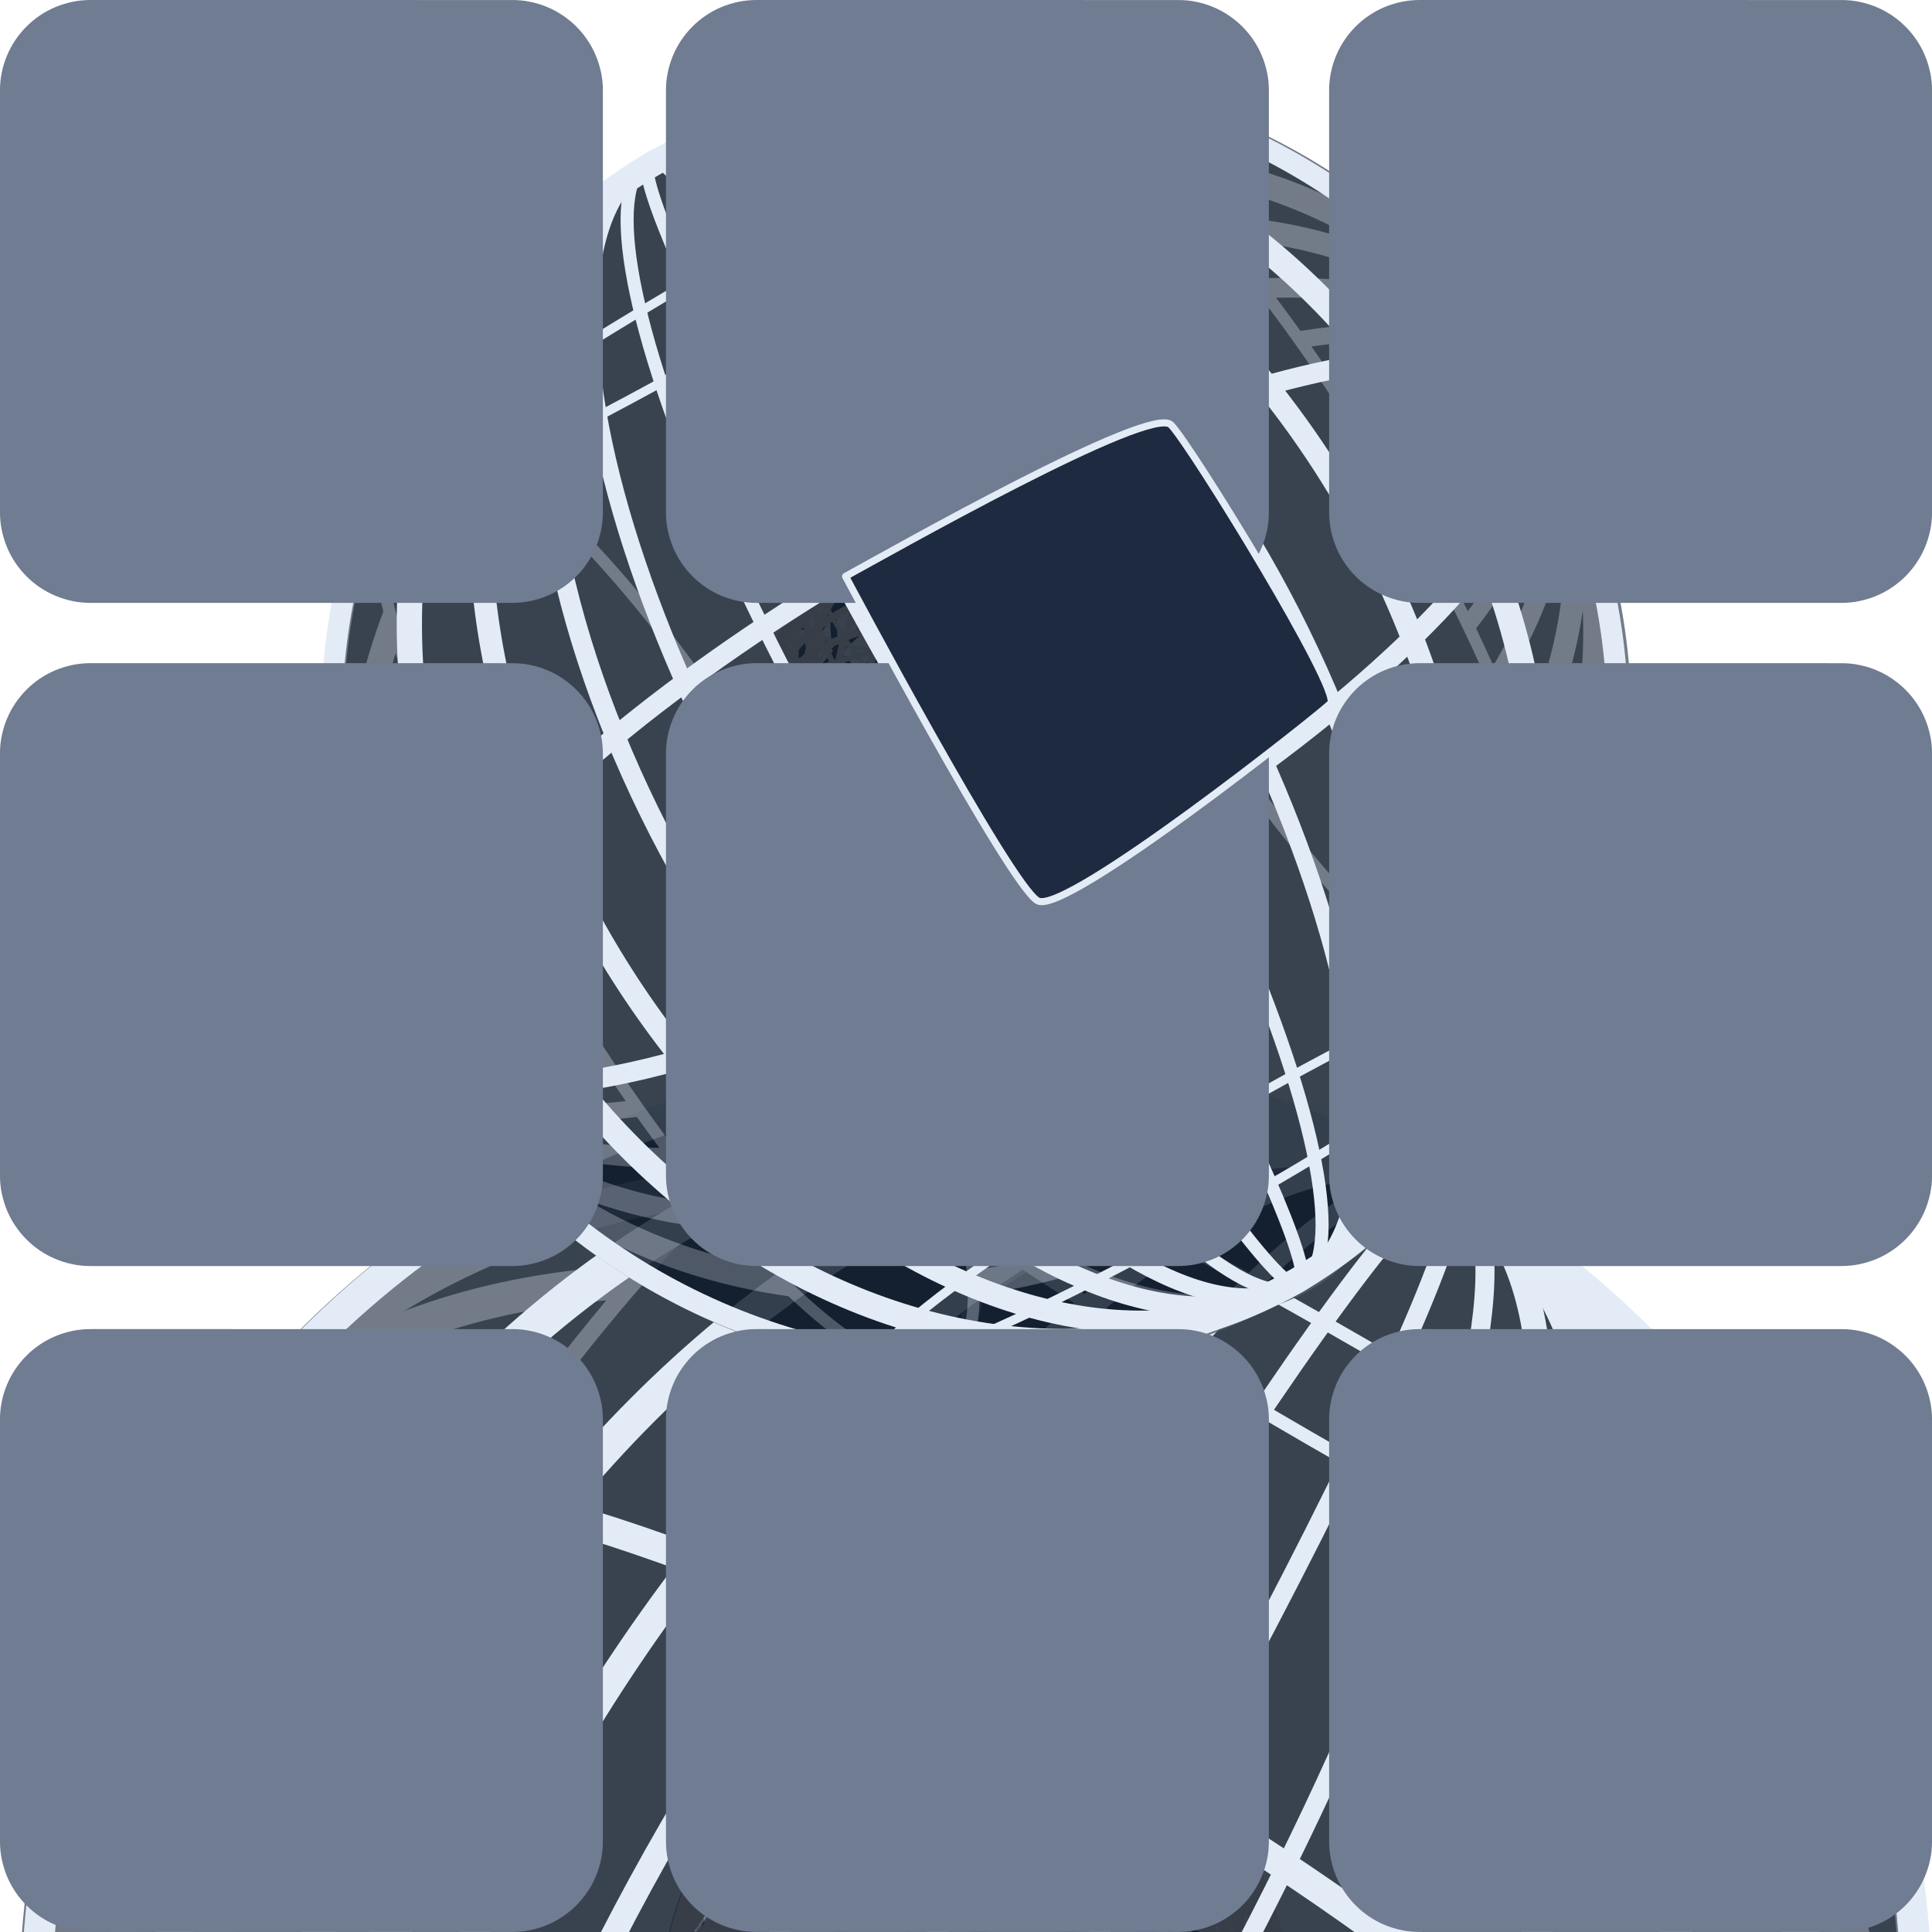 <?xml version="1.0" encoding="UTF-8" standalone="no"?>
<!-- Created with Inkscape (http://www.inkscape.org/) -->

<svg
   width="180"
   height="180"
   viewBox="0 0 60 60"
   version="1.1"
   id="svg1"
   inkscape:version="1.3.2 (091e20ef0f, 2023-11-25)"
   sodipodi:docname="tendencia-global.svg"
   xml:space="preserve"
   inkscape:export-filename="contribuidos/contribuido-07.png"
   inkscape:export-xdpi="96"
   inkscape:export-ydpi="96"
   xmlns:inkscape="http://www.inkscape.org/namespaces/inkscape"
   xmlns:sodipodi="http://sodipodi.sourceforge.net/DTD/sodipodi-0.dtd"
   xmlns="http://www.w3.org/2000/svg"
   xmlns:svg="http://www.w3.org/2000/svg"><sodipodi:namedview
     id="namedview1"
     pagecolor="#ffffff"
     bordercolor="#000000"
     borderopacity="0.25"
     inkscape:showpageshadow="2"
     inkscape:pageopacity="0.0"
     inkscape:pagecheckerboard="0"
     inkscape:deskcolor="#d1d1d1"
     inkscape:document-units="px"
     inkscape:zoom="1.1186255"
     inkscape:cx="75.539136"
     inkscape:cy="117.55499"
     inkscape:window-width="1920"
     inkscape:window-height="1016"
     inkscape:window-x="0"
     inkscape:window-y="28"
     inkscape:window-maximized="1"
     inkscape:current-layer="g2241"
     showguides="true"><sodipodi:guide
       position="63.333,87.835"
       orientation="1,0"
       id="guide9"
       inkscape:locked="false" /></sodipodi:namedview><defs
     id="defs1"><pattern
       patternUnits="userSpaceOnUse"
       width="12.374"
       height="10.289"
       patternTransform="translate(-1058.425,-2539.606)"
       id="pattern29873"><ellipse
         style="opacity:1;fill:#000000;fill-opacity:1;fill-rule:nonzero;stroke:none;stroke-width:2.805;stroke-linecap:round;stroke-linejoin:round;stroke-dasharray:none;stroke-dashoffset:0"
         id="ellipse29859"
         cx="1.167"
         cy="1.062"
         rx="1.167"
         ry="1.062" /><ellipse
         style="opacity:1;fill:#000000;fill-opacity:1;fill-rule:nonzero;stroke:none;stroke-width:2.805;stroke-linecap:round;stroke-linejoin:round;stroke-dasharray:none;stroke-dashoffset:0"
         id="ellipse29861"
         cx="7.905"
         cy="3.357"
         rx="1.167"
         ry="1.062" /><ellipse
         style="opacity:1;fill:#000000;fill-opacity:1;fill-rule:nonzero;stroke:none;stroke-width:2.805;stroke-linecap:round;stroke-linejoin:round;stroke-dasharray:none;stroke-dashoffset:0"
         id="ellipse29863"
         cx="2.986"
         cy="6.794"
         rx="1.167"
         ry="1.062" /><ellipse
         style="opacity:1;fill:#000000;fill-opacity:1;fill-rule:nonzero;stroke:none;stroke-width:2.805;stroke-linecap:round;stroke-linejoin:round;stroke-dasharray:none;stroke-dashoffset:0"
         id="ellipse29865"
         cx="11.207"
         cy="9.227"
         rx="1.167"
         ry="1.062" /></pattern><clipPath
       clipPathUnits="userSpaceOnUse"
       id="clipPath16331"><path
         id="path16333"
         style="display:inline;fill:#b3b3b3;stroke:none;stroke-width:0.245;stroke-linecap:round;stroke-dasharray:0.024, 0.49;stroke-dashoffset:0"
         d="m -315.8,-763.892 c -0.469,0.507 -0.152,1.165 -0.53,1.934 -0.481,0.91 0.232,2.018 -0.038,3.016 -0.19,1.524 0.418,3.01 0.47,4.53 0.776,0.708 0.439,2.487 0.885,3.239 0.607,0.24 0.904,7.641 1.197,7.303 0.194,-0.224 0.329,2.753 0.718,2.144 0.959,-1.502 1.459,1.569 0.3,-1.485 -1.096,-2.887 -1.831,-14.148 -2.411,-14.581 0.355,-0.622 0.125,-3.764 0.511,-4.533 0.446,-1.312 0.128,-2.401 1.217,-3.27 1.165,-0.591 1.429,-0.876 2.236,-0.985 1.327,-0.179 3.061,0.54 3.976,0.586 l 0.166,-0.005 h 0.125 c 0.819,0.614 2.209,0.675 2.601,1.695 0.582,0.713 1.759,-0.48 2.304,0.276 0.657,0.576 1.401,0.218 2.054,0.842 0.671,-0.053 1.358,-0.675 1.939,-0.65 0.636,-0.167 1.184,0.126 1.766,-0.169 0.137,-0.491 0.989,-0.335 0.976,-0.961 0.819,0.334 1.354,0.377 2.041,0.777 1.113,0.184 0.879,-0.943 1.468,-0.364 0.508,-0.161 1.453,-0.347 1.643,-0.658 0.855,0.081 1.463,-0.699 2.406,-0.918 0.969,-0.265 2.432,-0.372 3.527,0.056 1.362,0.532 2.75,2.579 3.27,2.923 0.703,0.527 0.122,1.722 0.735,2.165 0.683,0.435 -0.007,1.953 0.392,2.647 0.096,0.782 0.154,1.642 0.21,2.386 0.154,3.217 0.377,6.892 -0.211,9.723 -0.204,0.877 -0.951,3.045 -1.26,4.922 0.471,-0.205 1.599,-2.412 1.565,-3.109 0.571,-2.332 0.683,-3.892 0.649,-6.304 0.313,-1.168 0.088,-1.623 -0.029,-2.29 -0.074,-0.973 -0.086,-1.746 -0.103,-2.666 -0.17,-1.471 0.175,-3.062 -0.518,-4.45 0.37,-0.622 -0.376,-2.44 -0.346,-3.293 -3.89,-14.098 -28.414,-16.85 -35.902,-0.472 z"
         sodipodi:nodetypes="cccccssscccacccccccccccccacccccccccccccc" /></clipPath><mask
       maskUnits="userSpaceOnUse"
       id="mask5"><rect
         style="display:inline;fill:#ffffff;fill-rule:evenodd;stroke:none;stroke-width:2.529;stroke-linecap:round;stroke-linejoin:round;stroke-dasharray:none"
         id="rect5"
         width="94.831"
         height="94.831"
         x="-127.258"
         y="-33.711"
         inkscape:export-filename="subir/270423/albertoapedra-retrato-color.png"
         inkscape:export-xdpi="96"
         inkscape:export-ydpi="96" /></mask><clipPath
       clipPathUnits="userSpaceOnUse"
       id="clipPath791"><rect
         style="opacity:0.45;fill:#373e48;fill-opacity:1;stroke:none;stroke-width:0.876;stroke-linecap:round;stroke-dasharray:none;stroke-opacity:1;paint-order:normal"
         id="rect791"
         width="63.333"
         height="63.333"
         x="44.667"
         y="12" /></clipPath><clipPath
       clipPathUnits="userSpaceOnUse"
       id="clipPath4"><g
         id="g5"
         transform="matrix(4.8,0,0,4.8,24215.342,-17304.689)"><path
           id="path4"
           style="display:inline;fill:#535d6c;stroke-width:3.41;stroke-linejoin:bevel;paint-order:stroke fill markers"
           d="m 47.489,12 c -0.196,0 -0.386,0.019 -0.571,0.057 -0.184,0.04 -0.362,0.093 -0.53,0.165 -0.169,0.071 -0.329,0.159 -0.48,0.26 -0.15,0.101 -0.289,0.217 -0.417,0.344 -0.128,0.128 -0.243,0.267 -0.344,0.417 -0.101,0.15 -0.189,0.311 -0.26,0.48 -0.071,0.169 -0.126,0.345 -0.164,0.53 -0.04,0.184 -0.057,0.374 -0.057,0.571 v 11.151 1.953 30.099 11.151 c 0,0.195 0.019,0.387 0.057,0.571 0.04,0.184 0.093,0.361 0.164,0.53 0.071,0.168 0.159,0.329 0.26,0.479 0.101,0.151 0.216,0.291 0.344,0.418 0.127,0.128 0.267,0.243 0.417,0.344 0.15,0.101 0.311,0.189 0.48,0.259 0.169,0.071 0.346,0.127 0.53,0.165 0.184,0.04 0.374,0.057 0.571,0.057 h 42.157 12.197 c 0.195,0 0.386,-0.019 0.57,-0.057 0.184,-0.04 0.362,-0.093 0.53,-0.165 0.169,-0.07 0.33,-0.158 0.479,-0.259 0.15,-0.101 0.291,-0.216 0.418,-0.344 0.128,-0.127 0.243,-0.268 0.344,-0.418 0.101,-0.149 0.189,-0.31 0.259,-0.479 0.071,-0.169 0.127,-0.347 0.165,-0.53 0.04,-0.184 0.057,-0.375 0.057,-0.571 V 56.073 48.552 35.448 14.823 c 0,-0.197 -0.017,-0.387 -0.057,-0.571 -0.04,-0.184 -0.093,-0.361 -0.165,-0.53 -0.07,-0.169 -0.158,-0.33 -0.259,-0.48 -0.101,-0.15 -0.216,-0.289 -0.344,-0.417 -0.127,-0.128 -0.268,-0.243 -0.418,-0.344 -0.149,-0.101 -0.31,-0.189 -0.479,-0.26 -0.169,-0.071 -0.347,-0.127 -0.53,-0.165 -0.184,-0.04 -0.375,-0.057 -0.57,-0.057 H 99.12 88.739 81.219 68.114 Z" /></g></clipPath><clipPath
       clipPathUnits="userSpaceOnUse"
       id="clipPath5"><g
         id="g6"><path
           id="path5"
           style="display:inline;fill:#535d6c;stroke-width:3.41;stroke-linejoin:bevel;paint-order:stroke fill markers"
           d="m 47.489,12 c -0.196,0 -0.386,0.019 -0.571,0.057 -0.184,0.04 -0.362,0.093 -0.53,0.165 -0.169,0.071 -0.329,0.159 -0.48,0.26 -0.15,0.101 -0.289,0.217 -0.417,0.344 -0.128,0.128 -0.243,0.267 -0.344,0.417 -0.101,0.15 -0.189,0.311 -0.26,0.48 -0.071,0.169 -0.126,0.345 -0.164,0.53 -0.04,0.184 -0.057,0.374 -0.057,0.571 v 11.151 1.953 30.099 11.151 c 0,0.195 0.019,0.387 0.057,0.571 0.04,0.184 0.093,0.361 0.164,0.53 0.071,0.168 0.159,0.329 0.26,0.479 0.101,0.151 0.216,0.291 0.344,0.418 0.127,0.128 0.267,0.243 0.417,0.344 0.15,0.101 0.311,0.189 0.48,0.259 0.169,0.071 0.346,0.127 0.53,0.165 0.184,0.04 0.374,0.057 0.571,0.057 h 42.157 12.197 c 0.195,0 0.386,-0.019 0.57,-0.057 0.184,-0.04 0.362,-0.093 0.53,-0.165 0.169,-0.07 0.33,-0.158 0.479,-0.259 0.15,-0.101 0.291,-0.216 0.418,-0.344 0.128,-0.127 0.243,-0.268 0.344,-0.418 0.101,-0.149 0.189,-0.31 0.259,-0.479 0.071,-0.169 0.127,-0.347 0.165,-0.53 0.04,-0.184 0.057,-0.375 0.057,-0.571 V 56.073 48.552 35.448 14.823 c 0,-0.197 -0.017,-0.387 -0.057,-0.571 -0.04,-0.184 -0.093,-0.361 -0.165,-0.53 -0.07,-0.169 -0.158,-0.33 -0.259,-0.48 -0.101,-0.15 -0.216,-0.289 -0.344,-0.417 -0.127,-0.128 -0.268,-0.243 -0.418,-0.344 -0.149,-0.101 -0.31,-0.189 -0.479,-0.26 -0.169,-0.071 -0.347,-0.127 -0.53,-0.165 -0.184,-0.04 -0.375,-0.057 -0.57,-0.057 H 99.12 88.739 81.219 68.114 Z" /></g></clipPath><filter
       inkscape:label="Blend Opposites"
       inkscape:menu="Color"
       inkscape:menu-tooltip="Blend an image with its hue opposite"
       style="color-interpolation-filters:sRGB;"
       id="filter11"
       x="0"
       y="0"
       width="1"
       height="1"><feColorMatrix
         type="hueRotate"
         values="180"
         result="fbSourceGraphic"
         in="SourceGraphic"
         id="feColorMatrix5" /><feColorMatrix
         values="1 0 0 0 0 0 1 0 0 0 0 0 1 0 0 -0.212 -0.715 -0.072 1 0 "
         in="SourceGraphic"
         result="result1"
         id="feColorMatrix6" /><feColorMatrix
         type="hueRotate"
         values="0"
         id="feColorMatrix7" /><feColorMatrix
         values="1 0 0 0 0 0 1 0 0 0 0 0 1 0 0 0 0 0 1 0 "
         result="result3"
         id="feColorMatrix8" /><feComposite
         in2="result3"
         result="result6"
         operator="atop"
         id="feComposite8" /><feComposite
         in2="result6"
         operator="arithmetic"
         k2="0.5"
         k1="0.5"
         k3="0.5"
         in="result6"
         result="result4"
         id="feComposite9" /><feBlend
         in2="fbSourceGraphic"
         mode="normal"
         result="result2"
         in="result4"
         id="feBlend9" /><feComposite
         in2="result2"
         operator="arithmetic"
         k2="1"
         result="result5"
         id="feComposite10" /><feComposite
         in2="SourceGraphic"
         operator="in"
         result="result5"
         id="feComposite11" /></filter><filter
       style="color-interpolation-filters:sRGB;"
       inkscape:label="Brilliance"
       id="filter12"
       x="0"
       y="0"
       width="1"
       height="1"><feColorMatrix
         values="4.655 -0.813 -0.813 0 -1.507 -0.813 4.655 -0.813 0 -1.507 -0.813 -0.813 4.655 0 -1.507 0 0 0 1 0 "
         id="feColorMatrix12" /></filter><filter
       style="color-interpolation-filters:sRGB;"
       inkscape:label="Channel Painting"
       id="filter55"
       x="0"
       y="0"
       width="1"
       height="1"><feColorMatrix
         values="0.607"
         type="saturate"
         result="colormatrix1"
         id="feColorMatrix53" /><feColorMatrix
         values="1 0 0 0 0 0 1 0 0 0 0 0 1 0 0 3.213 2.61 -1.017 -0.447 0 "
         in="SourceGraphic"
         result="colormatrix2"
         id="feColorMatrix54" /><feFlood
         flood-color="rgb(133,169,255)"
         flood-opacity="0.514"
         result="flood"
         id="feFlood54" /><feComposite
         in2="colormatrix2"
         operator="in"
         result="composite1"
         id="feComposite54" /><feMerge
         result="merge"
         id="feMerge55"><feMergeNode
           in="colormatrix1"
           id="feMergeNode54" /><feMergeNode
           in="composite1"
           id="feMergeNode55" /></feMerge><feComposite
         in="merge"
         in2="SourceGraphic"
         operator="in"
         result="composite2"
         id="feComposite55" /></filter><filter
       style="color-interpolation-filters:sRGB;"
       inkscape:label="Colorize"
       id="filter73"
       x="0"
       y="0"
       width="1"
       height="1"><feComposite
         in2="SourceGraphic"
         operator="arithmetic"
         k1="0.257"
         k2="0.749"
         result="composite1"
         id="feComposite72" /><feColorMatrix
         in="composite1"
         values="0"
         type="saturate"
         result="colormatrix1"
         id="feColorMatrix72" /><feFlood
         flood-opacity="1"
         flood-color="rgb(237,126,82)"
         result="flood1"
         id="feFlood72" /><feBlend
         in="flood1"
         in2="colormatrix1"
         mode="multiply"
         result="blend1"
         id="feBlend72" /><feBlend
         in2="blend1"
         mode="normal"
         result="blend2"
         id="feBlend73" /><feColorMatrix
         in="blend2"
         values="1"
         type="saturate"
         result="colormatrix2"
         id="feColorMatrix73" /><feComposite
         in="colormatrix2"
         in2="SourceGraphic"
         operator="in"
         k2="1"
         result="composite2"
         id="feComposite73" /></filter><filter
       style="color-interpolation-filters:sRGB;"
       inkscape:label="Component Transfer"
       id="filter74"
       x="0"
       y="0"
       width="1"
       height="1"><feComponentTransfer
         id="feComponentTransfer74"><feFuncR
           type="gamma"
           amplitude="3"
           exponent="3"
           offset="0.1"
           id="feFuncR74" /><feFuncG
           type="gamma"
           amplitude="3"
           exponent="3"
           offset="0.1"
           id="feFuncG74" /><feFuncB
           type="gamma"
           amplitude="3"
           exponent="3"
           offset="0.1"
           id="feFuncB74" /></feComponentTransfer></filter><filter
       style="color-interpolation-filters:sRGB;"
       inkscape:label="Duochrome"
       id="filter144"
       x="0"
       y="0"
       width="1"
       height="1"><feColorMatrix
         type="luminanceToAlpha"
         result="colormatrix1"
         id="feColorMatrix140" /><feFlood
         flood-opacity="1"
         flood-color="rgb(15,62,72)"
         result="flood1"
         id="feFlood140" /><feComposite
         in2="colormatrix1"
         operator="out"
         result="composite1"
         id="feComposite140" /><feFlood
         flood-opacity="0.91"
         flood-color="rgb(227,48,194)"
         result="flood2"
         id="feFlood141" /><feComposite
         in2="colormatrix1"
         result="composite2"
         operator="in"
         id="feComposite141" /><feComposite
         in="composite2"
         in2="composite1"
         k2="1"
         k3="1"
         operator="arithmetic"
         result="composite3"
         id="feComposite142" /><feColorMatrix
         in="composite3"
         type="matrix"
         values="2 -1 0 0 0 0 2 -1 0 0 -1 0 2 0 0 0 0 0 1 0 "
         result="colormatrix2"
         id="feColorMatrix142" /><feComposite
         in="colormatrix2"
         in2="composite3"
         operator="arithmetic"
         k2="0.713"
         result="composite4"
         id="feComposite143" /><feBlend
         in="composite4"
         in2="composite3"
         mode="normal"
         result="blend"
         id="feBlend143" /><feComposite
         in2="SourceGraphic"
         operator="in"
         id="feComposite144" /></filter><filter
       style="color-interpolation-filters:sRGB;"
       inkscape:label="Lightness-Contrast"
       id="filter151"
       x="0"
       y="0"
       width="1"
       height="1"><feColorMatrix
         values="6.316 0 0 0.039 -2.658 0 6.316 0 0.039 -2.658 0 0 6.316 0.039 -2.658 0 0 0 1 0"
         id="feColorMatrix151" /></filter><filter
       style="color-interpolation-filters:sRGB;"
       inkscape:label="Invert"
       id="filter153"
       x="0"
       y="0"
       width="1"
       height="1"><feColorMatrix
         values="-1 0 0 0 1 0 -1 0 0 1 0 0 -1 0 1 0.21 0.72 0.07 0.205 0 "
         result="color2"
         id="feColorMatrix153" /></filter><filter
       inkscape:label="Black Light"
       inkscape:menu="Color"
       inkscape:menu-tooltip="Light areas turn to black"
       style="color-interpolation-filters:sRGB;"
       id="filter205"
       x="0"
       y="0"
       width="1"
       height="1"><feColorMatrix
         type="luminanceToAlpha"
         result="result2"
         id="feColorMatrix204" /><feComposite
         in2="SourceGraphic"
         operator="arithmetic"
         in="result2"
         k3="2"
         result="result4"
         id="feComposite204" /><feBlend
         in="result4"
         mode="multiply"
         result="result3"
         in2="result2"
         id="feBlend204" /><feComposite
         in2="SourceGraphic"
         operator="in"
         in="result3"
         id="feComposite205" /></filter><filter
       style="color-interpolation-filters:sRGB;"
       inkscape:label="Solarize"
       id="filter235"
       x="0"
       y="0"
       width="1"
       height="1"><feColorMatrix
         values="1 0 0 0 0 0 1 0 0 0 0 0 1 0 0 0 0 0 1 1 "
         id="feColorMatrix232" /><feColorMatrix
         type="hueRotate"
         values="266"
         result="colormatrix2"
         id="feColorMatrix233" /><feColorMatrix
         in="colormatrix2"
         values="-1 0 0 0 1 0 -1 0 0 1 0 0 -1 0 1 0 0 0 1 0 "
         result="colormatrix3"
         id="feColorMatrix234" /><feBlend
         in="colormatrix3"
         in2="colormatrix2"
         mode="lighten"
         result="blend1"
         id="feBlend234" /><feBlend
         in2="blend1"
         mode="multiply"
         result="blend2"
         id="feBlend235" /><feComposite
         in2="SourceGraphic"
         operator="in"
         id="feComposite235" /></filter><filter
       style="color-interpolation-filters:sRGB;"
       inkscape:label="Edge Detect"
       id="filter241"
       x="0"
       y="0"
       width="1"
       height="1"><feConvolveMatrix
         in="SourceGraphic"
         kernelMatrix="0 1 0 1 -4 1 0 1 0"
         order="3 3"
         bias="1"
         divisor="0.01"
         targetX="1"
         targetY="1"
         preserveAlpha="true"
         result="convolve"
         id="feConvolveMatrix241" /></filter><filter
       inkscape:label="Jam Spread"
       inkscape:menu="Textures"
       inkscape:menu-tooltip="Glossy clumpy jam spread"
       style="color-interpolation-filters:sRGB;"
       id="filter501"
       x="-0.06"
       y="-0.06"
       width="1.12"
       height="1.12"><feGaussianBlur
         stdDeviation="1"
         in="SourceGraphic"
         result="result0"
         id="feGaussianBlur500" /><feTurbulence
         result="result1"
         numOctaves="7"
         seed="488"
         baseFrequency="0.017"
         type="turbulence"
         id="feTurbulence500" /><feComposite
         in="result0"
         in2="result1"
         operator="out"
         result="result2"
         id="feComposite500" /><feGaussianBlur
         stdDeviation="0.5"
         result="result5"
         id="feGaussianBlur501" /><feSpecularLighting
         in="result5"
         specularExponent="100"
         specularConstant="4"
         result="result4"
         surfaceScale="1.5"
         id="feSpecularLighting501"><feDistantLight
           azimuth="225"
           elevation="62"
           id="feDistantLight501" /></feSpecularLighting><feComposite
         operator="atop"
         in="result4"
         in2="result2"
         result="result91"
         id="feComposite501" /><feBlend
         mode="multiply"
         in2="result91"
         id="feBlend501" /></filter></defs><g
     inkscape:label="HOME-01"
     inkscape:groupmode="layer"
     id="g2241"
     style="display:inline"
     transform="translate(-44.667,-12)"><g
       id="g56"
       transform="matrix(-0.179,0.302,0.302,0.179,75.659,44.152)"
       style="display:inline;stroke:#373e48"><circle
         style="fill:none;stroke:#373e48;stroke-width:1.169;stroke-linejoin:bevel;stroke-opacity:1;paint-order:fill markers stroke"
         id="circle3"
         cx="74.981"
         cy="42.016"
         r="27.207" /><ellipse
         style="fill:none;stroke:#373e48;stroke-width:1.068;stroke-linejoin:bevel;stroke-opacity:1;paint-order:fill markers stroke"
         id="ellipse49"
         cx="74.981"
         cy="42.016"
         rx="22.681"
         ry="27.257" /><ellipse
         style="fill:none;stroke:#373e48;stroke-width:0.96;stroke-linejoin:bevel;stroke-opacity:1;paint-order:fill markers stroke"
         id="ellipse50"
         cx="74.981"
         cy="42.016"
         rx="18.29"
         ry="27.311" /><ellipse
         style="fill:none;stroke:#373e48;stroke-width:0.839;stroke-linejoin:bevel;stroke-opacity:1;paint-order:fill markers stroke"
         id="ellipse51"
         cx="74.981"
         cy="42.016"
         rx="13.927"
         ry="27.372" /><ellipse
         style="fill:none;stroke:#373e48;stroke-width:0.719;stroke-linejoin:bevel;stroke-opacity:1;paint-order:fill markers stroke"
         id="ellipse52"
         cx="74.981"
         cy="42.016"
         rx="10.204"
         ry="27.432" /><ellipse
         style="fill:none;stroke:#373e48;stroke-width:0.551;stroke-linejoin:bevel;stroke-opacity:1;paint-order:fill markers stroke"
         id="ellipse53"
         cx="74.981"
         cy="42.016"
         rx="5.984"
         ry="27.515" /><ellipse
         style="fill:none;stroke:#373e48;stroke-width:0.839;stroke-linejoin:bevel;stroke-opacity:1;paint-order:fill markers stroke"
         id="ellipse54"
         cx="42.016"
         cy="-74.981"
         rx="13.927"
         ry="27.372"
         transform="rotate(90)" /><ellipse
         style="fill:none;stroke:#373e48;stroke-width:0.502;stroke-linejoin:bevel;stroke-opacity:1;paint-order:fill markers stroke"
         id="ellipse55"
         cx="56.884"
         cy="-74.959"
         rx="6.009"
         ry="22.757"
         transform="rotate(90)" /><ellipse
         style="fill:none;stroke:#373e48;stroke-width:0.502;stroke-linejoin:bevel;stroke-opacity:1;paint-order:fill markers stroke"
         id="ellipse56"
         cx="27.774"
         cy="-74.959"
         rx="6.009"
         ry="22.757"
         transform="rotate(90)" /></g><g
       id="g64"
       transform="matrix(-0.546,0.924,0.924,0.546,77.059,-17.907)"
       style="display:inline;opacity:0.81;fill:#0b1728"><circle
         style="fill:#0b1728;stroke:#525d6c;stroke-width:0.9;stroke-linejoin:bevel;stroke-dasharray:none;stroke-opacity:1;paint-order:fill markers stroke"
         id="circle56"
         cx="74.981"
         cy="42.016"
         r="27.207" /><ellipse
         style="fill:#0b1728;stroke:#525d6c;stroke-width:1.068;stroke-linejoin:bevel;stroke-opacity:1;paint-order:fill markers stroke"
         id="ellipse57"
         cx="74.981"
         cy="42.016"
         rx="22.681"
         ry="27.257" /><ellipse
         style="fill:#0b1728;stroke:#525d6c;stroke-width:0.96;stroke-linejoin:bevel;stroke-opacity:1;paint-order:fill markers stroke"
         id="ellipse58"
         cx="74.981"
         cy="42.016"
         rx="18.29"
         ry="27.311" /><ellipse
         style="fill:#0b1728;stroke:#525d6c;stroke-width:0.839;stroke-linejoin:bevel;stroke-opacity:1;paint-order:fill markers stroke"
         id="ellipse59"
         cx="74.981"
         cy="42.016"
         rx="13.927"
         ry="27.372" /><ellipse
         style="fill:#0b1728;stroke:#525d6c;stroke-width:0.719;stroke-linejoin:bevel;stroke-opacity:1;paint-order:fill markers stroke"
         id="ellipse60"
         cx="74.981"
         cy="42.016"
         rx="10.204"
         ry="27.432" /><ellipse
         style="fill:#0b1728;stroke:#525d6c;stroke-width:0.551;stroke-linejoin:bevel;stroke-opacity:1;paint-order:fill markers stroke"
         id="ellipse61"
         cx="74.981"
         cy="42.016"
         rx="5.984"
         ry="27.515" /><ellipse
         style="fill:#0b1728;stroke:#525d6c;stroke-width:0.839;stroke-linejoin:bevel;stroke-opacity:1;paint-order:fill markers stroke"
         id="ellipse62"
         cx="42.016"
         cy="-74.981"
         rx="13.927"
         ry="27.372"
         transform="rotate(90)" /><ellipse
         style="fill:#0b1728;stroke:#525d6c;stroke-width:0.502;stroke-linejoin:bevel;stroke-opacity:1;paint-order:fill markers stroke"
         id="ellipse63"
         cx="56.884"
         cy="-74.959"
         rx="6.009"
         ry="22.757"
         transform="rotate(90)" /><ellipse
         style="fill:#0b1728;stroke:#525d6c;stroke-width:0.502;stroke-linejoin:bevel;stroke-opacity:1;paint-order:fill markers stroke"
         id="ellipse64"
         cx="27.774"
         cy="-74.959"
         rx="6.009"
         ry="22.757"
         transform="rotate(90)" /></g><g
       id="g72"
       transform="matrix(-0.003,0.351,0.351,0.003,60.482,47.854)"
       style="display:inline;stroke:#373e48"><circle
         style="fill:none;stroke:#373e48;stroke-width:1.169;stroke-linejoin:bevel;stroke-opacity:1;paint-order:fill markers stroke"
         id="circle64"
         cx="74.981"
         cy="42.016"
         r="27.207" /><ellipse
         style="fill:none;stroke:#373e48;stroke-width:1.068;stroke-linejoin:bevel;stroke-opacity:1;paint-order:fill markers stroke"
         id="ellipse65"
         cx="74.981"
         cy="42.016"
         rx="22.681"
         ry="27.257" /><ellipse
         style="fill:none;stroke:#373e48;stroke-width:0.96;stroke-linejoin:bevel;stroke-opacity:1;paint-order:fill markers stroke"
         id="ellipse66"
         cx="74.981"
         cy="42.016"
         rx="18.29"
         ry="27.311" /><ellipse
         style="fill:none;stroke:#373e48;stroke-width:0.839;stroke-linejoin:bevel;stroke-opacity:1;paint-order:fill markers stroke"
         id="ellipse67"
         cx="74.981"
         cy="42.016"
         rx="13.927"
         ry="27.372" /><ellipse
         style="fill:none;stroke:#373e48;stroke-width:0.719;stroke-linejoin:bevel;stroke-opacity:1;paint-order:fill markers stroke"
         id="ellipse68"
         cx="74.981"
         cy="42.016"
         rx="10.204"
         ry="27.432" /><ellipse
         style="fill:none;stroke:#373e48;stroke-width:0.551;stroke-linejoin:bevel;stroke-opacity:1;paint-order:fill markers stroke"
         id="ellipse69"
         cx="74.981"
         cy="42.016"
         rx="5.984"
         ry="27.515" /><ellipse
         style="fill:none;stroke:#373e48;stroke-width:0.839;stroke-linejoin:bevel;stroke-opacity:1;paint-order:fill markers stroke"
         id="ellipse70"
         cx="42.016"
         cy="-74.981"
         rx="13.927"
         ry="27.372"
         transform="rotate(90)" /><ellipse
         style="fill:none;stroke:#373e48;stroke-width:0.502;stroke-linejoin:bevel;stroke-opacity:1;paint-order:fill markers stroke"
         id="ellipse71"
         cx="56.884"
         cy="-74.959"
         rx="6.009"
         ry="22.757"
         transform="rotate(90)" /><ellipse
         style="fill:none;stroke:#373e48;stroke-width:0.502;stroke-linejoin:bevel;stroke-opacity:1;paint-order:fill markers stroke"
         id="ellipse72"
         cx="27.774"
         cy="-74.959"
         rx="6.009"
         ry="22.757"
         transform="rotate(90)" /></g><g
       id="g80"
       transform="matrix(-0.351,-0.003,-0.003,0.351,101.45,59.828)"
       style="display:inline;stroke:#373e48"><circle
         style="fill:none;stroke:#373e48;stroke-width:1.169;stroke-linejoin:bevel;stroke-opacity:1;paint-order:fill markers stroke"
         id="circle72"
         cx="74.981"
         cy="42.016"
         r="27.207" /><ellipse
         style="fill:none;stroke:#373e48;stroke-width:1.068;stroke-linejoin:bevel;stroke-opacity:1;paint-order:fill markers stroke"
         id="ellipse73"
         cx="74.981"
         cy="42.016"
         rx="22.681"
         ry="27.257" /><ellipse
         style="fill:none;stroke:#373e48;stroke-width:0.96;stroke-linejoin:bevel;stroke-opacity:1;paint-order:fill markers stroke"
         id="ellipse74"
         cx="74.981"
         cy="42.016"
         rx="18.29"
         ry="27.311" /><ellipse
         style="fill:none;stroke:#373e48;stroke-width:0.839;stroke-linejoin:bevel;stroke-opacity:1;paint-order:fill markers stroke"
         id="ellipse75"
         cx="74.981"
         cy="42.016"
         rx="13.927"
         ry="27.372" /><ellipse
         style="fill:none;stroke:#373e48;stroke-width:0.719;stroke-linejoin:bevel;stroke-opacity:1;paint-order:fill markers stroke"
         id="ellipse76"
         cx="74.981"
         cy="42.016"
         rx="10.204"
         ry="27.432" /><ellipse
         style="fill:none;stroke:#373e48;stroke-width:0.551;stroke-linejoin:bevel;stroke-opacity:1;paint-order:fill markers stroke"
         id="ellipse77"
         cx="74.981"
         cy="42.016"
         rx="5.984"
         ry="27.515" /><ellipse
         style="fill:none;stroke:#373e48;stroke-width:0.839;stroke-linejoin:bevel;stroke-opacity:1;paint-order:fill markers stroke"
         id="ellipse78"
         cx="42.016"
         cy="-74.981"
         rx="13.927"
         ry="27.372"
         transform="rotate(90)" /><ellipse
         style="fill:none;stroke:#373e48;stroke-width:0.502;stroke-linejoin:bevel;stroke-opacity:1;paint-order:fill markers stroke"
         id="ellipse79"
         cx="56.884"
         cy="-74.959"
         rx="6.009"
         ry="22.757"
         transform="rotate(90)" /><ellipse
         style="fill:none;stroke:#373e48;stroke-width:0.502;stroke-linejoin:bevel;stroke-opacity:1;paint-order:fill markers stroke"
         id="ellipse80"
         cx="27.774"
         cy="-74.959"
         rx="6.009"
         ry="22.757"
         transform="rotate(90)" /></g><g
       id="g88"
       transform="matrix(-0.246,-0.251,-0.251,0.246,103.948,82.791)"
       style="display:inline;stroke:#373e48"><circle
         style="fill:none;stroke:#373e48;stroke-width:1.169;stroke-linejoin:bevel;stroke-opacity:1;paint-order:fill markers stroke"
         id="circle80"
         cx="74.981"
         cy="42.016"
         r="27.207" /><ellipse
         style="fill:none;stroke:#373e48;stroke-width:1.068;stroke-linejoin:bevel;stroke-opacity:1;paint-order:fill markers stroke"
         id="ellipse81"
         cx="74.981"
         cy="42.016"
         rx="22.681"
         ry="27.257" /><ellipse
         style="fill:none;stroke:#373e48;stroke-width:0.96;stroke-linejoin:bevel;stroke-opacity:1;paint-order:fill markers stroke"
         id="ellipse82"
         cx="74.981"
         cy="42.016"
         rx="18.29"
         ry="27.311" /><ellipse
         style="fill:none;stroke:#373e48;stroke-width:0.839;stroke-linejoin:bevel;stroke-opacity:1;paint-order:fill markers stroke"
         id="ellipse83"
         cx="74.981"
         cy="42.016"
         rx="13.927"
         ry="27.372" /><ellipse
         style="fill:none;stroke:#373e48;stroke-width:0.719;stroke-linejoin:bevel;stroke-opacity:1;paint-order:fill markers stroke"
         id="ellipse84"
         cx="74.981"
         cy="42.016"
         rx="10.204"
         ry="27.432" /><ellipse
         style="fill:none;stroke:#373e48;stroke-width:0.551;stroke-linejoin:bevel;stroke-opacity:1;paint-order:fill markers stroke"
         id="ellipse85"
         cx="74.981"
         cy="42.016"
         rx="5.984"
         ry="27.515" /><ellipse
         style="fill:none;stroke:#373e48;stroke-width:0.839;stroke-linejoin:bevel;stroke-opacity:1;paint-order:fill markers stroke"
         id="ellipse86"
         cx="42.016"
         cy="-74.981"
         rx="13.927"
         ry="27.372"
         transform="rotate(90)" /><ellipse
         style="fill:none;stroke:#373e48;stroke-width:0.502;stroke-linejoin:bevel;stroke-opacity:1;paint-order:fill markers stroke"
         id="ellipse87"
         cx="56.884"
         cy="-74.959"
         rx="6.009"
         ry="22.757"
         transform="rotate(90)" /><ellipse
         style="fill:none;stroke:#373e48;stroke-width:0.502;stroke-linejoin:bevel;stroke-opacity:1;paint-order:fill markers stroke"
         id="ellipse88"
         cx="27.774"
         cy="-74.959"
         rx="6.009"
         ry="22.757"
         transform="rotate(90)" /></g><g
       id="g97"
       transform="matrix(-0.929,-0.537,-0.537,0.929,167.218,75.511)"
       style="opacity:1;mix-blend-mode:normal;stroke:#e3ecf6;stroke-opacity:1"><circle
         style="fill:none;stroke:#e3ecf6;stroke-width:0.9;stroke-linejoin:bevel;stroke-dasharray:none;stroke-opacity:1;paint-order:fill markers stroke"
         id="circle88"
         cx="74.981"
         cy="42.016"
         r="27.207" /><ellipse
         style="fill:none;stroke:#e3ecf6;stroke-width:1.068;stroke-linejoin:bevel;stroke-opacity:1;paint-order:fill markers stroke"
         id="ellipse89"
         cx="74.981"
         cy="42.016"
         rx="22.681"
         ry="27.257" /><ellipse
         style="fill:none;stroke:#e3ecf6;stroke-width:0.96;stroke-linejoin:bevel;stroke-opacity:1;paint-order:fill markers stroke"
         id="ellipse90"
         cx="74.981"
         cy="42.016"
         rx="18.29"
         ry="27.311" /><ellipse
         style="fill:none;stroke:#e3ecf6;stroke-width:0.839;stroke-linejoin:bevel;stroke-opacity:1;paint-order:fill markers stroke"
         id="ellipse91"
         cx="74.981"
         cy="42.016"
         rx="13.927"
         ry="27.372" /><ellipse
         style="fill:none;stroke:#e3ecf6;stroke-width:0.719;stroke-linejoin:bevel;stroke-opacity:1;paint-order:fill markers stroke"
         id="ellipse92"
         cx="74.981"
         cy="42.016"
         rx="10.204"
         ry="27.432" /><ellipse
         style="fill:none;stroke:#e3ecf6;stroke-width:0.551;stroke-linejoin:bevel;stroke-opacity:1;paint-order:fill markers stroke"
         id="ellipse93"
         cx="74.981"
         cy="42.016"
         rx="5.984"
         ry="27.515" /><ellipse
         style="fill:none;stroke:#e3ecf6;stroke-width:0.839;stroke-linejoin:bevel;stroke-opacity:1;paint-order:fill markers stroke"
         id="ellipse94"
         transform="rotate(90)"
         cx="42.016"
         cy="-74.981"
         rx="8.124"
         ry="27.372" /><ellipse
         style="fill:none;stroke:#e3ecf6;stroke-width:0.383;stroke-linejoin:bevel;stroke-opacity:1;paint-order:fill markers stroke"
         id="ellipse95"
         cx="63.406"
         cy="-75.291"
         rx="1.78"
         ry="17.337"
         transform="rotate(90)" /><ellipse
         style="fill:none;stroke:#e3ecf6;stroke-width:0.386;stroke-linejoin:bevel;stroke-opacity:1;paint-order:fill markers stroke"
         id="ellipse96"
         cx="21.428"
         cy="-74.792"
         rx="1.556"
         ry="17.475"
         transform="rotate(90)" /><ellipse
         style="fill:none;stroke:#e3ecf6;stroke-width:0.551;stroke-linejoin:bevel;stroke-opacity:1;paint-order:fill markers stroke"
         id="ellipse97"
         cx="74.981"
         cy="42.016"
         rx="2.032"
         ry="27.515" /></g><g
       id="g15"
       transform="translate(81.429,-35.409)"><circle
         style="fill:none;stroke:#525d6c;stroke-width:1.169;stroke-linejoin:bevel;stroke-opacity:1;paint-order:fill markers stroke"
         id="circle7"
         cx="74.981"
         cy="42.016"
         r="27.207" /><ellipse
         style="fill:none;stroke:#525d6c;stroke-width:1.068;stroke-linejoin:bevel;stroke-opacity:1;paint-order:fill markers stroke"
         id="ellipse8"
         cx="74.981"
         cy="42.016"
         rx="22.681"
         ry="27.257" /><ellipse
         style="fill:none;stroke:#525d6c;stroke-width:0.96;stroke-linejoin:bevel;stroke-opacity:1;paint-order:fill markers stroke"
         id="ellipse9"
         cx="74.981"
         cy="42.016"
         rx="18.29"
         ry="27.311" /><ellipse
         style="fill:none;stroke:#525d6c;stroke-width:0.839;stroke-linejoin:bevel;stroke-opacity:1;paint-order:fill markers stroke"
         id="ellipse10"
         cx="74.981"
         cy="42.016"
         rx="13.927"
         ry="27.372" /><ellipse
         style="fill:none;stroke:#525d6c;stroke-width:0.719;stroke-linejoin:bevel;stroke-opacity:1;paint-order:fill markers stroke"
         id="ellipse11"
         cx="74.981"
         cy="42.016"
         rx="10.204"
         ry="27.432" /><ellipse
         style="fill:none;stroke:#525d6c;stroke-width:0.551;stroke-linejoin:bevel;stroke-opacity:1;paint-order:fill markers stroke"
         id="ellipse12"
         cx="74.981"
         cy="42.016"
         rx="5.984"
         ry="27.515" /><ellipse
         style="fill:none;stroke:#525d6c;stroke-width:0.839;stroke-linejoin:bevel;stroke-opacity:1;paint-order:fill markers stroke"
         id="ellipse13"
         cx="42.016"
         cy="-74.981"
         rx="13.927"
         ry="27.372"
         transform="rotate(90)" /><ellipse
         style="fill:none;stroke:#525d6c;stroke-width:0.502;stroke-linejoin:bevel;stroke-opacity:1;paint-order:fill markers stroke"
         id="ellipse14"
         cx="56.884"
         cy="-74.959"
         rx="6.009"
         ry="22.757"
         transform="rotate(90)" /><ellipse
         style="fill:none;stroke:#525d6c;stroke-width:0.502;stroke-linejoin:bevel;stroke-opacity:1;paint-order:fill markers stroke"
         id="ellipse15"
         cx="27.774"
         cy="-74.959"
         rx="6.009"
         ry="22.757"
         transform="rotate(90)" /></g><path
       id="path1730"
       style="display:inline;fill:#6f7c91;fill-opacity:1;stroke:#6f7c91;stroke-width:0.436;stroke-linejoin:bevel;stroke-dasharray:none;stroke-opacity:1;paint-order:stroke fill markers"
       d="m 95.518,-39.114 c -0.08,0 -0.158,0.003 -0.236,0.012 -0.077,0.008 -0.154,0.02 -0.229,0.035 -0.075,0.015 -0.149,0.034 -0.221,0.057 -0.072,0.023 -0.143,0.049 -0.211,0.078 -0.069,0.029 -0.136,0.062 -0.201,0.097 -0.065,0.035 -0.129,0.074 -0.19,0.116 -0.061,0.041 -0.12,0.086 -0.177,0.133 -0.057,0.047 -0.111,0.097 -0.163,0.149 -0.052,0.052 -0.101,0.107 -0.148,0.164 -0.047,0.057 -0.091,0.117 -0.132,0.178 -0.041,0.061 -0.08,0.125 -0.115,0.191 -0.035,0.065 -0.068,0.133 -0.097,0.202 -0.029,0.069 -0.055,0.14 -0.077,0.213 -0.022,0.073 -0.041,0.147 -0.056,0.222 -0.015,0.075 -0.027,0.152 -0.035,0.23 -0.008,0.078 -0.012,0.157 -0.012,0.237 v 11.77 0 1.328 c 0,0.08 0.004,0.159 0.012,0.237 0.008,0.078 0.019,0.155 0.035,0.23 0.015,0.075 0.034,0.149 0.056,0.222 0.022,0.072 0.048,0.143 0.077,0.212 0.029,0.069 0.061,0.137 0.097,0.202 0.035,0.066 0.074,0.129 0.115,0.191 0.041,0.061 0.085,0.121 0.132,0.177 0.047,0.057 0.096,0.112 0.148,0.164 0.052,0.052 0.106,0.102 0.163,0.149 0.057,0.047 0.116,0.091 0.177,0.133 0.061,0.041 0.124,0.08 0.19,0.116 0.065,0.036 0.132,0.068 0.201,0.097 0.069,0.029 0.139,0.055 0.211,0.078 0.072,0.023 0.146,0.042 0.221,0.057 0.075,0.015 0.151,0.027 0.229,0.035 0.078,0.008 0.156,0.012 0.236,0.012 h 2.781 v 0 h 1.406 c 0.08,0 0.157,0.008 0.232,0.023 0.075,0.015 0.147,0.038 0.216,0.067 0.069,0.029 0.134,0.065 0.195,0.106 0.061,0.041 0.118,0.089 0.17,0.141 0.052,0.052 0.099,0.109 0.14,0.171 0.041,0.062 0.077,0.127 0.106,0.197 0.029,0.069 0.051,0.142 0.067,0.217 0.015,0.075 0.023,0.153 0.023,0.233 v 5.367 c 0,0.08 -0.008,0.158 -0.023,0.234 -0.015,0.075 -0.038,0.148 -0.067,0.217 -0.029,0.069 -0.065,0.135 -0.106,0.196 -0.041,0.062 -0.088,0.119 -0.14,0.171 -0.052,0.052 -0.109,0.1 -0.17,0.141 -0.061,0.041 -0.127,0.077 -0.195,0.106 -0.069,0.029 -0.141,0.052 -0.216,0.067 -0.075,0.015 -0.153,0.023 -0.232,0.023 h -1.406 v 0 h -2.782 c -0.08,0 -0.158,0.003 -0.236,0.012 -0.077,0.008 -0.154,0.019 -0.229,0.035 -0.075,0.015 -0.149,0.034 -0.221,0.057 -0.072,0.023 -0.143,0.049 -0.211,0.078 -0.069,0.029 -0.136,0.062 -0.201,0.097 -0.065,0.035 -0.128,0.074 -0.19,0.115 -0.061,0.041 -0.12,0.086 -0.177,0.133 -0.057,0.047 -0.111,0.097 -0.163,0.149 -0.052,0.052 -0.101,0.107 -0.148,0.164 -0.047,0.057 -0.091,0.116 -0.132,0.178 -0.041,0.061 -0.08,0.125 -0.115,0.19 -0.035,0.065 -0.068,0.133 -0.096,0.202 -0.029,0.069 -0.055,0.14 -0.077,0.213 -0.022,0.072 -0.041,0.146 -0.056,0.222 -0.015,0.075 -0.027,0.152 -0.035,0.23 -0.008,0.078 -0.012,0.157 -0.012,0.237 v 0.52 c 0,0.08 0.004,0.158 0.012,0.236 0.008,0.078 0.019,0.155 0.035,0.23 0.015,0.075 0.034,0.149 0.057,0.222 0.022,0.072 0.048,0.143 0.077,0.213 0.029,0.069 0.061,0.137 0.097,0.202 0.035,0.066 0.074,0.129 0.115,0.191 0.041,0.062 0.085,0.121 0.132,0.178 0.047,0.057 0.096,0.112 0.148,0.164 0.052,0.052 0.106,0.102 0.163,0.149 0.057,0.047 0.116,0.091 0.177,0.133 0.061,0.042 0.124,0.08 0.19,0.116 0.065,0.035 0.132,0.068 0.201,0.097 0.069,0.029 0.139,0.055 0.211,0.077 0.072,0.022 0.146,0.041 0.221,0.057 0.075,0.015 0.151,0.027 0.229,0.035 0.077,0.008 0.156,0.012 0.236,0.012 h 10.674 c 0.08,0 0.158,-0.003 0.236,-0.012 0.077,-0.008 0.154,-0.02 0.229,-0.035 0.075,-0.015 0.149,-0.035 0.221,-0.057 0.072,-0.022 0.143,-0.048 0.211,-0.077 0.069,-0.029 0.136,-0.062 0.201,-0.097 0.065,-0.036 0.128,-0.074 0.19,-0.116 0.061,-0.041 0.12,-0.086 0.177,-0.133 0.057,-0.047 0.111,-0.097 0.163,-0.149 0.052,-0.052 0.101,-0.107 0.148,-0.164 0.047,-0.057 0.091,-0.116 0.132,-0.178 0.041,-0.062 0.08,-0.125 0.115,-0.191 0.035,-0.065 0.068,-0.133 0.097,-0.202 0.029,-0.069 0.055,-0.14 0.077,-0.213 0.022,-0.072 0.041,-0.146 0.056,-0.222 0.015,-0.076 0.027,-0.152 0.035,-0.23 0.008,-0.078 0.012,-0.157 0.012,-0.237 v -10.733 c 0,-0.078 -0.004,-0.155 -0.012,-0.23 0.008,-0.076 0.012,-0.152 0.012,-0.23 v -14.728 c 0,-0.08 -0.004,-0.159 -0.012,-0.237 -0.008,-0.078 -0.019,-0.155 -0.035,-0.23 -0.015,-0.076 -0.034,-0.149 -0.056,-0.222 -0.022,-0.072 -0.048,-0.144 -0.077,-0.212 -0.029,-0.069 -0.061,-0.137 -0.097,-0.202 -0.035,-0.065 -0.074,-0.129 -0.115,-0.191 -0.041,-0.061 -0.086,-0.121 -0.132,-0.178 -0.047,-0.057 -0.096,-0.112 -0.148,-0.164 -0.052,-0.052 -0.106,-0.102 -0.163,-0.149 -0.057,-0.047 -0.116,-0.091 -0.177,-0.133 -0.061,-0.042 -0.124,-0.08 -0.19,-0.116 -0.065,-0.036 -0.132,-0.068 -0.201,-0.097 -0.069,-0.029 -0.139,-0.055 -0.211,-0.078 -0.072,-0.023 -0.146,-0.041 -0.221,-0.057 -0.075,-0.015 -0.151,-0.027 -0.229,-0.035 -0.077,-0.008 -0.156,-0.012 -0.236,-0.012 z m 2.669,4.973 h 5.337 c 0.08,0 0.157,0.01 0.232,0.023 0.075,0.015 0.147,0.038 0.216,0.067 0.069,0.029 0.134,0.065 0.195,0.106 0.061,0.042 0.118,0.089 0.17,0.141 0.052,0.052 0.099,0.109 0.14,0.171 0.041,0.061 0.077,0.127 0.106,0.196 0.029,0.069 0.052,0.142 0.067,0.217 0.015,0.075 0.023,0.154 0.023,0.234 v 5.367 c 0,0.08 -0.008,0.158 -0.023,0.234 -0.015,0.075 -0.038,0.148 -0.067,0.217 -0.029,0.069 -0.064,0.135 -0.106,0.196 -0.041,0.061 -0.088,0.119 -0.14,0.171 -0.052,0.052 -0.109,0.1 -0.17,0.141 -0.061,0.042 -0.127,0.077 -0.195,0.106 -0.069,0.029 -0.141,0.052 -0.216,0.067 -0.075,0.015 -0.153,0.024 -0.232,0.024 h -5.337 c -0.08,0 -0.157,-0.01 -0.232,-0.024 -0.075,-0.015 -0.147,-0.038 -0.216,-0.067 -0.069,-0.029 -0.134,-0.065 -0.195,-0.106 -0.061,-0.041 -0.118,-0.089 -0.17,-0.141 -0.052,-0.052 -0.099,-0.11 -0.14,-0.171 -0.041,-0.062 -0.077,-0.127 -0.106,-0.196 -0.029,-0.069 -0.051,-0.142 -0.067,-0.217 -0.015,-0.075 -0.023,-0.154 -0.023,-0.234 v -5.367 c 0,-0.08 0.008,-0.158 0.023,-0.234 0.015,-0.075 0.038,-0.148 0.067,-0.217 0.029,-0.069 0.064,-0.135 0.106,-0.196 0.041,-0.061 0.088,-0.119 0.14,-0.171 0.052,-0.052 0.109,-0.1 0.17,-0.141 0.061,-0.041 0.126,-0.077 0.195,-0.106 0.069,-0.029 0.141,-0.052 0.216,-0.067 0.075,-0.015 0.153,-0.023 0.232,-0.023 z" /><g
       id="g15-5"
       transform="matrix(0.122,0.207,-0.207,0.122,74.513,13.758)"
       style="display:inline;stroke:#373e48"><circle
         style="fill:none;stroke:#373e48;stroke-width:1.169;stroke-linejoin:bevel;stroke-opacity:1;paint-order:fill markers stroke"
         id="circle7-3"
         cx="74.981"
         cy="42.016"
         r="27.207" /><ellipse
         style="fill:none;stroke:#373e48;stroke-width:1.068;stroke-linejoin:bevel;stroke-opacity:1;paint-order:fill markers stroke"
         id="ellipse8-5"
         cx="74.981"
         cy="42.016"
         rx="22.681"
         ry="27.257" /><ellipse
         style="fill:none;stroke:#373e48;stroke-width:0.96;stroke-linejoin:bevel;stroke-opacity:1;paint-order:fill markers stroke"
         id="ellipse9-6"
         cx="74.981"
         cy="42.016"
         rx="18.29"
         ry="27.311" /><ellipse
         style="fill:none;stroke:#373e48;stroke-width:0.839;stroke-linejoin:bevel;stroke-opacity:1;paint-order:fill markers stroke"
         id="ellipse10-2"
         cx="74.981"
         cy="42.016"
         rx="13.927"
         ry="27.372" /><ellipse
         style="fill:none;stroke:#373e48;stroke-width:0.719;stroke-linejoin:bevel;stroke-opacity:1;paint-order:fill markers stroke"
         id="ellipse11-9"
         cx="74.981"
         cy="42.016"
         rx="10.204"
         ry="27.432" /><ellipse
         style="fill:none;stroke:#373e48;stroke-width:0.551;stroke-linejoin:bevel;stroke-opacity:1;paint-order:fill markers stroke"
         id="ellipse12-1"
         cx="74.981"
         cy="42.016"
         rx="5.984"
         ry="27.515" /><ellipse
         style="fill:none;stroke:#373e48;stroke-width:0.839;stroke-linejoin:bevel;stroke-opacity:1;paint-order:fill markers stroke"
         id="ellipse13-2"
         cx="42.016"
         cy="-74.981"
         rx="13.927"
         ry="27.372"
         transform="rotate(90)" /><ellipse
         style="fill:none;stroke:#373e48;stroke-width:0.502;stroke-linejoin:bevel;stroke-opacity:1;paint-order:fill markers stroke"
         id="ellipse14-7"
         cx="56.884"
         cy="-74.959"
         rx="6.009"
         ry="22.757"
         transform="rotate(90)" /><ellipse
         style="fill:none;stroke:#373e48;stroke-width:0.502;stroke-linejoin:bevel;stroke-opacity:1;paint-order:fill markers stroke"
         id="ellipse15-0"
         cx="27.774"
         cy="-74.959"
         rx="6.009"
         ry="22.757"
         transform="rotate(90)" /></g><g
       id="g23"
       transform="matrix(0.374,0.633,-0.633,0.374,73.556,-28.732)"
       style="display:inline;opacity:0.81;fill:#0b1728"><circle
         style="fill:#0b1728;stroke:#525d6c;stroke-width:0.9;stroke-linejoin:bevel;stroke-dasharray:none;stroke-opacity:1;paint-order:fill markers stroke"
         id="circle2"
         cx="74.981"
         cy="42.016"
         r="27.207" /><ellipse
         style="fill:#0b1728;stroke:#525d6c;stroke-width:1.068;stroke-linejoin:bevel;stroke-opacity:1;paint-order:fill markers stroke"
         id="ellipse16"
         cx="74.981"
         cy="42.016"
         rx="22.681"
         ry="27.257" /><ellipse
         style="fill:#0b1728;stroke:#525d6c;stroke-width:0.96;stroke-linejoin:bevel;stroke-opacity:1;paint-order:fill markers stroke"
         id="ellipse17"
         cx="74.981"
         cy="42.016"
         rx="18.29"
         ry="27.311" /><ellipse
         style="fill:#0b1728;stroke:#525d6c;stroke-width:0.839;stroke-linejoin:bevel;stroke-opacity:1;paint-order:fill markers stroke"
         id="ellipse18"
         cx="74.981"
         cy="42.016"
         rx="13.927"
         ry="27.372" /><ellipse
         style="fill:#0b1728;stroke:#525d6c;stroke-width:0.719;stroke-linejoin:bevel;stroke-opacity:1;paint-order:fill markers stroke"
         id="ellipse19"
         cx="74.981"
         cy="42.016"
         rx="10.204"
         ry="27.432" /><ellipse
         style="fill:#0b1728;stroke:#525d6c;stroke-width:0.551;stroke-linejoin:bevel;stroke-opacity:1;paint-order:fill markers stroke"
         id="ellipse20"
         cx="74.981"
         cy="42.016"
         rx="5.984"
         ry="27.515" /><ellipse
         style="fill:#0b1728;stroke:#525d6c;stroke-width:0.839;stroke-linejoin:bevel;stroke-opacity:1;paint-order:fill markers stroke"
         id="ellipse21"
         cx="42.016"
         cy="-74.981"
         rx="13.927"
         ry="27.372"
         transform="rotate(90)" /><ellipse
         style="fill:#0b1728;stroke:#525d6c;stroke-width:0.502;stroke-linejoin:bevel;stroke-opacity:1;paint-order:fill markers stroke"
         id="ellipse22"
         cx="56.884"
         cy="-74.959"
         rx="6.009"
         ry="22.757"
         transform="rotate(90)" /><ellipse
         style="fill:#0b1728;stroke:#525d6c;stroke-width:0.502;stroke-linejoin:bevel;stroke-opacity:1;paint-order:fill markers stroke"
         id="ellipse23"
         cx="27.774"
         cy="-74.959"
         rx="6.009"
         ry="22.757"
         transform="rotate(90)" /></g><g
       id="g31"
       transform="matrix(0.002,0.24,-0.24,0.002,84.905,16.293)"
       style="display:inline;stroke:#373e48"><circle
         style="fill:none;stroke:#373e48;stroke-width:1.169;stroke-linejoin:bevel;stroke-opacity:1;paint-order:fill markers stroke"
         id="circle23"
         cx="74.981"
         cy="42.016"
         r="27.207" /><ellipse
         style="fill:none;stroke:#373e48;stroke-width:1.068;stroke-linejoin:bevel;stroke-opacity:1;paint-order:fill markers stroke"
         id="ellipse24"
         cx="74.981"
         cy="42.016"
         rx="22.681"
         ry="27.257" /><ellipse
         style="fill:none;stroke:#373e48;stroke-width:0.96;stroke-linejoin:bevel;stroke-opacity:1;paint-order:fill markers stroke"
         id="ellipse25"
         cx="74.981"
         cy="42.016"
         rx="18.29"
         ry="27.311" /><ellipse
         style="fill:none;stroke:#373e48;stroke-width:0.839;stroke-linejoin:bevel;stroke-opacity:1;paint-order:fill markers stroke"
         id="ellipse26"
         cx="74.981"
         cy="42.016"
         rx="13.927"
         ry="27.372" /><ellipse
         style="fill:none;stroke:#373e48;stroke-width:0.719;stroke-linejoin:bevel;stroke-opacity:1;paint-order:fill markers stroke"
         id="ellipse27"
         cx="74.981"
         cy="42.016"
         rx="10.204"
         ry="27.432" /><ellipse
         style="fill:none;stroke:#373e48;stroke-width:0.551;stroke-linejoin:bevel;stroke-opacity:1;paint-order:fill markers stroke"
         id="ellipse28"
         cx="74.981"
         cy="42.016"
         rx="5.984"
         ry="27.515" /><ellipse
         style="fill:none;stroke:#373e48;stroke-width:0.839;stroke-linejoin:bevel;stroke-opacity:1;paint-order:fill markers stroke"
         id="ellipse29"
         cx="42.016"
         cy="-74.981"
         rx="13.927"
         ry="27.372"
         transform="rotate(90)" /><ellipse
         style="fill:none;stroke:#373e48;stroke-width:0.502;stroke-linejoin:bevel;stroke-opacity:1;paint-order:fill markers stroke"
         id="ellipse30"
         cx="56.884"
         cy="-74.959"
         rx="6.009"
         ry="22.757"
         transform="rotate(90)" /><ellipse
         style="fill:none;stroke:#373e48;stroke-width:0.502;stroke-linejoin:bevel;stroke-opacity:1;paint-order:fill markers stroke"
         id="ellipse31"
         cx="27.774"
         cy="-74.959"
         rx="6.009"
         ry="22.757"
         transform="rotate(90)" /></g><g
       id="g39"
       transform="matrix(0.24,-0.002,0.002,0.24,56.855,24.49)"
       style="display:inline;stroke:#373e48"><circle
         style="fill:none;stroke:#373e48;stroke-width:1.169;stroke-linejoin:bevel;stroke-opacity:1;paint-order:fill markers stroke"
         id="circle31"
         cx="74.981"
         cy="42.016"
         r="27.207" /><ellipse
         style="fill:none;stroke:#373e48;stroke-width:1.068;stroke-linejoin:bevel;stroke-opacity:1;paint-order:fill markers stroke"
         id="ellipse32"
         cx="74.981"
         cy="42.016"
         rx="22.681"
         ry="27.257" /><ellipse
         style="fill:none;stroke:#373e48;stroke-width:0.96;stroke-linejoin:bevel;stroke-opacity:1;paint-order:fill markers stroke"
         id="ellipse33"
         cx="74.981"
         cy="42.016"
         rx="18.29"
         ry="27.311" /><ellipse
         style="fill:none;stroke:#373e48;stroke-width:0.839;stroke-linejoin:bevel;stroke-opacity:1;paint-order:fill markers stroke"
         id="ellipse34"
         cx="74.981"
         cy="42.016"
         rx="13.927"
         ry="27.372" /><ellipse
         style="fill:none;stroke:#373e48;stroke-width:0.719;stroke-linejoin:bevel;stroke-opacity:1;paint-order:fill markers stroke"
         id="ellipse35"
         cx="74.981"
         cy="42.016"
         rx="10.204"
         ry="27.432" /><ellipse
         style="fill:none;stroke:#373e48;stroke-width:0.551;stroke-linejoin:bevel;stroke-opacity:1;paint-order:fill markers stroke"
         id="ellipse36"
         cx="74.981"
         cy="42.016"
         rx="5.984"
         ry="27.515" /><ellipse
         style="fill:none;stroke:#373e48;stroke-width:0.839;stroke-linejoin:bevel;stroke-opacity:1;paint-order:fill markers stroke"
         id="ellipse37"
         cx="42.016"
         cy="-74.981"
         rx="13.927"
         ry="27.372"
         transform="rotate(90)" /><ellipse
         style="fill:none;stroke:#373e48;stroke-width:0.502;stroke-linejoin:bevel;stroke-opacity:1;paint-order:fill markers stroke"
         id="ellipse38"
         cx="56.884"
         cy="-74.959"
         rx="6.009"
         ry="22.757"
         transform="rotate(90)" /><ellipse
         style="fill:none;stroke:#373e48;stroke-width:0.502;stroke-linejoin:bevel;stroke-opacity:1;paint-order:fill markers stroke"
         id="ellipse39"
         cx="27.774"
         cy="-74.959"
         rx="6.009"
         ry="22.757"
         transform="rotate(90)" /></g><g
       id="g47"
       transform="matrix(0.168,-0.172,0.172,0.168,55.145,40.213)"
       style="display:inline;stroke:#373e48"><circle
         style="fill:none;stroke:#373e48;stroke-width:1.169;stroke-linejoin:bevel;stroke-opacity:1;paint-order:fill markers stroke"
         id="circle39"
         cx="74.981"
         cy="42.016"
         r="27.207" /><ellipse
         style="fill:none;stroke:#373e48;stroke-width:1.068;stroke-linejoin:bevel;stroke-opacity:1;paint-order:fill markers stroke"
         id="ellipse40"
         cx="74.981"
         cy="42.016"
         rx="22.681"
         ry="27.257" /><ellipse
         style="fill:none;stroke:#373e48;stroke-width:0.96;stroke-linejoin:bevel;stroke-opacity:1;paint-order:fill markers stroke"
         id="ellipse41"
         cx="74.981"
         cy="42.016"
         rx="18.29"
         ry="27.311" /><ellipse
         style="fill:none;stroke:#373e48;stroke-width:0.839;stroke-linejoin:bevel;stroke-opacity:1;paint-order:fill markers stroke"
         id="ellipse42"
         cx="74.981"
         cy="42.016"
         rx="13.927"
         ry="27.372" /><ellipse
         style="fill:none;stroke:#373e48;stroke-width:0.719;stroke-linejoin:bevel;stroke-opacity:1;paint-order:fill markers stroke"
         id="ellipse43"
         cx="74.981"
         cy="42.016"
         rx="10.204"
         ry="27.432" /><ellipse
         style="fill:none;stroke:#373e48;stroke-width:0.551;stroke-linejoin:bevel;stroke-opacity:1;paint-order:fill markers stroke"
         id="ellipse44"
         cx="74.981"
         cy="42.016"
         rx="5.984"
         ry="27.515" /><ellipse
         style="fill:none;stroke:#373e48;stroke-width:0.839;stroke-linejoin:bevel;stroke-opacity:1;paint-order:fill markers stroke"
         id="ellipse45"
         cx="42.016"
         cy="-74.981"
         rx="13.927"
         ry="27.372"
         transform="rotate(90)" /><ellipse
         style="fill:none;stroke:#373e48;stroke-width:0.502;stroke-linejoin:bevel;stroke-opacity:1;paint-order:fill markers stroke"
         id="ellipse46"
         cx="56.884"
         cy="-74.959"
         rx="6.009"
         ry="22.757"
         transform="rotate(90)" /><ellipse
         style="fill:none;stroke:#373e48;stroke-width:0.502;stroke-linejoin:bevel;stroke-opacity:1;paint-order:fill markers stroke"
         id="ellipse47"
         cx="27.774"
         cy="-74.959"
         rx="6.009"
         ry="22.757"
         transform="rotate(90)" /></g><g
       id="g7"
       transform="matrix(0.636,-0.367,0.367,0.636,11.826,35.228)"
       style="opacity:1;mix-blend-mode:normal;stroke:#e3ecf6;stroke-opacity:1"><circle
         style="fill:none;stroke:#e3ecf6;stroke-width:0.9;stroke-linejoin:bevel;stroke-dasharray:none;stroke-opacity:1;paint-order:fill markers stroke"
         id="path1"
         cx="74.981"
         cy="42.016"
         r="27.207" /><ellipse
         style="fill:none;stroke:#e3ecf6;stroke-width:1.068;stroke-linejoin:bevel;stroke-opacity:1;paint-order:fill markers stroke"
         id="circle1"
         cx="74.981"
         cy="42.016"
         rx="22.681"
         ry="27.257" /><ellipse
         style="fill:none;stroke:#e3ecf6;stroke-width:0.96;stroke-linejoin:bevel;stroke-opacity:1;paint-order:fill markers stroke"
         id="ellipse1"
         cx="74.981"
         cy="42.016"
         rx="18.29"
         ry="27.311" /><ellipse
         style="fill:none;stroke:#e3ecf6;stroke-width:0.839;stroke-linejoin:bevel;stroke-opacity:1;paint-order:fill markers stroke"
         id="ellipse2"
         cx="74.981"
         cy="42.016"
         rx="13.927"
         ry="27.372" /><ellipse
         style="fill:none;stroke:#e3ecf6;stroke-width:0.719;stroke-linejoin:bevel;stroke-opacity:1;paint-order:fill markers stroke"
         id="ellipse3"
         cx="74.981"
         cy="42.016"
         rx="10.204"
         ry="27.432" /><ellipse
         style="fill:none;stroke:#e3ecf6;stroke-width:0.551;stroke-linejoin:bevel;stroke-opacity:1;paint-order:fill markers stroke"
         id="ellipse4"
         cx="74.981"
         cy="42.016"
         rx="5.984"
         ry="27.515" /><ellipse
         style="fill:none;stroke:#e3ecf6;stroke-width:0.839;stroke-linejoin:bevel;stroke-opacity:1;paint-order:fill markers stroke"
         id="ellipse5"
         transform="rotate(90)"
         cx="42.016"
         cy="-74.981"
         rx="8.124"
         ry="27.372" /><ellipse
         style="fill:none;stroke:#e3ecf6;stroke-width:0.383;stroke-linejoin:bevel;stroke-opacity:1;paint-order:fill markers stroke"
         id="ellipse6"
         cx="63.406"
         cy="-75.291"
         rx="1.78"
         ry="17.337"
         transform="rotate(90)" /><ellipse
         style="fill:none;stroke:#e3ecf6;stroke-width:0.386;stroke-linejoin:bevel;stroke-opacity:1;paint-order:fill markers stroke"
         id="ellipse7"
         cx="21.428"
         cy="-74.792"
         rx="1.556"
         ry="17.475"
         transform="rotate(90)" /><ellipse
         style="fill:none;stroke:#e3ecf6;stroke-width:0.551;stroke-linejoin:bevel;stroke-opacity:1;paint-order:fill markers stroke"
         id="ellipse48"
         cx="74.981"
         cy="42.016"
         rx="2.032"
         ry="27.515" /></g><g
       id="g48"
       style="display:inline;mix-blend-mode:multiply"
       transform="translate(-1.3333333e-6)"
       sodipodi:insensitive="true"><path
         d="m 68.168,12 c -0.196,0 -0.386,0.019 -0.57,0.057 -0.184,0.04 -0.361,0.093 -0.53,0.164 -0.169,0.071 -0.329,0.158 -0.479,0.259 -0.15,0.101 -0.289,0.216 -0.416,0.344 -0.128,0.127 -0.242,0.267 -0.344,0.416 -0.101,0.15 -0.189,0.31 -0.259,0.479 -0.071,0.168 -0.127,0.345 -0.164,0.529 -0.04,0.184 -0.057,0.374 -0.057,0.57 v 13.085 c 0,0.195 0.019,0.386 0.057,0.569 0.04,0.183 0.093,0.361 0.164,0.53 0.071,0.168 0.158,0.329 0.259,0.478 0.101,0.15 0.216,0.29 0.344,0.418 0.127,0.128 0.266,0.242 0.416,0.344 0.15,0.101 0.31,0.189 0.479,0.259 0.169,0.071 0.346,0.127 0.53,0.165 0.184,0.04 0.374,0.057 0.57,0.057 h 13.085 c 0.195,0 0.385,-0.019 0.569,-0.057 0.183,-0.04 0.361,-0.093 0.53,-0.165 0.169,-0.07 0.329,-0.158 0.478,-0.259 0.15,-0.101 0.29,-0.216 0.418,-0.344 0.128,-0.127 0.242,-0.267 0.344,-0.418 0.101,-0.149 0.188,-0.31 0.259,-0.478 0.071,-0.169 0.127,-0.347 0.165,-0.53 0.04,-0.183 0.057,-0.374 0.057,-0.569 V 14.819 c 0,-0.196 -0.017,-0.386 -0.057,-0.57 -0.04,-0.184 -0.093,-0.361 -0.165,-0.529 -0.07,-0.169 -0.158,-0.329 -0.259,-0.479 -0.101,-0.149 -0.216,-0.289 -0.344,-0.416 -0.127,-0.127 -0.268,-0.242 -0.418,-0.344 -0.149,-0.101 -0.31,-0.189 -0.478,-0.259 -0.168,-0.071 -0.346,-0.127 -0.53,-0.164 -0.184,-0.04 -0.374,-0.057 -0.569,-0.057 z"
         style="display:inline;opacity:1;mix-blend-mode:normal;fill:#6f7c91;fill-opacity:1;stroke-width:0.749;stroke-linejoin:bevel;paint-order:stroke fill markers"
         id="path748" /><path
         d="m 88.763,12 c -0.196,0 -0.386,0.019 -0.57,0.057 -0.184,0.04 -0.361,0.093 -0.53,0.164 -0.169,0.071 -0.329,0.158 -0.479,0.259 -0.15,0.101 -0.289,0.216 -0.416,0.344 -0.128,0.127 -0.242,0.267 -0.344,0.416 -0.101,0.15 -0.189,0.31 -0.259,0.479 -0.071,0.168 -0.127,0.345 -0.164,0.529 -0.04,0.184 -0.057,0.374 -0.057,0.57 v 13.085 c 0,0.195 0.019,0.386 0.057,0.569 0.04,0.183 0.093,0.361 0.164,0.53 0.071,0.168 0.158,0.329 0.259,0.478 0.101,0.15 0.216,0.29 0.344,0.418 0.127,0.128 0.266,0.242 0.416,0.344 0.15,0.101 0.31,0.189 0.479,0.259 0.169,0.071 0.346,0.127 0.53,0.165 0.184,0.04 0.374,0.057 0.57,0.057 h 13.085 c 0.195,0 0.385,-0.019 0.569,-0.057 0.183,-0.04 0.361,-0.093 0.53,-0.165 0.169,-0.07 0.329,-0.158 0.478,-0.259 0.15,-0.101 0.29,-0.216 0.418,-0.344 0.128,-0.127 0.242,-0.267 0.344,-0.418 0.101,-0.149 0.188,-0.31 0.259,-0.478 0.071,-0.169 0.127,-0.347 0.165,-0.53 0.04,-0.183 0.057,-0.374 0.057,-0.569 V 14.819 c 0,-0.196 -0.017,-0.386 -0.057,-0.57 -0.04,-0.184 -0.093,-0.361 -0.165,-0.529 -0.07,-0.169 -0.158,-0.329 -0.259,-0.479 -0.101,-0.149 -0.216,-0.289 -0.344,-0.416 -0.127,-0.127 -0.268,-0.242 -0.418,-0.344 -0.149,-0.101 -0.31,-0.189 -0.478,-0.259 -0.168,-0.071 -0.346,-0.127 -0.53,-0.164 -0.184,-0.04 -0.374,-0.057 -0.569,-0.057 z"
         style="display:inline;opacity:1;mix-blend-mode:normal;fill:#6f7c91;fill-opacity:1;stroke-width:0.749;stroke-linejoin:bevel;paint-order:stroke fill markers"
         id="path749" /><path
         d="m 47.485,32.595 c -0.196,0 -0.386,0.019 -0.57,0.057 -0.184,0.04 -0.361,0.093 -0.53,0.164 -0.169,0.071 -0.329,0.158 -0.479,0.259 -0.15,0.101 -0.289,0.216 -0.416,0.344 -0.128,0.127 -0.242,0.267 -0.344,0.416 -0.101,0.15 -0.189,0.31 -0.259,0.479 -0.071,0.168 -0.127,0.345 -0.164,0.529 -0.04,0.184 -0.057,0.374 -0.057,0.57 v 13.085 c 0,0.195 0.019,0.386 0.057,0.569 0.04,0.183 0.093,0.361 0.164,0.53 0.071,0.168 0.158,0.329 0.259,0.478 0.101,0.15 0.216,0.29 0.344,0.418 0.127,0.128 0.266,0.242 0.416,0.344 0.15,0.101 0.31,0.189 0.479,0.259 0.169,0.071 0.346,0.127 0.53,0.165 0.184,0.04 0.374,0.057 0.57,0.057 h 13.085 c 0.195,0 0.385,-0.019 0.569,-0.057 0.183,-0.04 0.361,-0.093 0.53,-0.165 0.169,-0.07 0.329,-0.158 0.478,-0.259 0.15,-0.101 0.29,-0.216 0.418,-0.344 0.128,-0.127 0.242,-0.267 0.344,-0.418 0.101,-0.149 0.188,-0.31 0.259,-0.478 0.071,-0.169 0.127,-0.347 0.165,-0.53 0.04,-0.183 0.057,-0.374 0.057,-0.569 V 35.414 c 0,-0.196 -0.017,-0.386 -0.057,-0.57 -0.04,-0.184 -0.093,-0.361 -0.165,-0.529 -0.07,-0.169 -0.158,-0.329 -0.259,-0.479 -0.101,-0.149 -0.216,-0.289 -0.344,-0.416 -0.127,-0.127 -0.268,-0.242 -0.418,-0.344 -0.149,-0.101 -0.31,-0.189 -0.478,-0.259 -0.168,-0.071 -0.346,-0.127 -0.53,-0.164 -0.184,-0.04 -0.374,-0.057 -0.569,-0.057 z"
         style="display:inline;opacity:1;fill:#6f7c91;fill-opacity:1;stroke-width:0.749;stroke-linejoin:bevel;paint-order:stroke fill markers"
         id="path750" /><path
         d="m 68.168,32.595 c -0.196,0 -0.386,0.019 -0.57,0.057 -0.184,0.04 -0.361,0.093 -0.53,0.164 -0.169,0.071 -0.329,0.158 -0.479,0.259 -0.15,0.101 -0.289,0.216 -0.416,0.344 -0.128,0.127 -0.242,0.267 -0.344,0.416 -0.101,0.15 -0.189,0.31 -0.259,0.479 -0.071,0.168 -0.127,0.345 -0.164,0.529 -0.04,0.184 -0.057,0.374 -0.057,0.57 v 13.085 c 0,0.195 0.019,0.386 0.057,0.569 0.04,0.183 0.093,0.361 0.164,0.53 0.071,0.168 0.158,0.329 0.259,0.478 0.101,0.15 0.216,0.29 0.344,0.418 0.127,0.128 0.266,0.242 0.416,0.344 0.15,0.101 0.31,0.189 0.479,0.259 0.169,0.071 0.346,0.127 0.53,0.165 0.184,0.04 0.374,0.057 0.57,0.057 h 13.085 c 0.195,0 0.385,-0.019 0.569,-0.057 0.183,-0.04 0.361,-0.093 0.53,-0.165 0.169,-0.07 0.329,-0.158 0.478,-0.259 0.15,-0.101 0.29,-0.216 0.418,-0.344 0.128,-0.127 0.242,-0.267 0.344,-0.418 0.101,-0.149 0.188,-0.31 0.259,-0.478 0.071,-0.169 0.127,-0.347 0.165,-0.53 0.04,-0.183 0.057,-0.374 0.057,-0.569 V 35.414 c 0,-0.196 -0.017,-0.386 -0.057,-0.57 -0.04,-0.184 -0.093,-0.361 -0.165,-0.529 -0.07,-0.169 -0.158,-0.329 -0.259,-0.479 -0.101,-0.149 -0.216,-0.289 -0.344,-0.416 -0.127,-0.127 -0.268,-0.242 -0.418,-0.344 -0.149,-0.101 -0.31,-0.189 -0.478,-0.259 -0.168,-0.071 -0.346,-0.127 -0.53,-0.164 -0.184,-0.04 -0.374,-0.057 -0.569,-0.057 z"
         style="display:inline;opacity:1;fill:#6f7c91;fill-opacity:1;stroke-width:0.749;stroke-linejoin:bevel;paint-order:stroke fill markers"
         id="path751" /><path
         d="m 88.763,32.595 c -0.196,0 -0.386,0.019 -0.57,0.057 -0.184,0.04 -0.361,0.093 -0.53,0.164 -0.169,0.071 -0.329,0.158 -0.479,0.259 -0.15,0.101 -0.289,0.216 -0.416,0.344 -0.128,0.127 -0.242,0.267 -0.344,0.416 -0.101,0.15 -0.189,0.31 -0.259,0.479 -0.071,0.168 -0.127,0.345 -0.164,0.529 -0.04,0.184 -0.057,0.374 -0.057,0.57 v 13.085 c 0,0.195 0.019,0.386 0.057,0.569 0.04,0.183 0.093,0.361 0.164,0.53 0.071,0.168 0.158,0.329 0.259,0.478 0.101,0.15 0.216,0.29 0.344,0.418 0.127,0.128 0.266,0.242 0.416,0.344 0.15,0.101 0.31,0.189 0.479,0.259 0.169,0.071 0.346,0.127 0.53,0.165 0.184,0.04 0.374,0.057 0.57,0.057 h 13.085 c 0.195,0 0.385,-0.019 0.569,-0.057 0.183,-0.04 0.361,-0.093 0.53,-0.165 0.169,-0.07 0.329,-0.158 0.478,-0.259 0.15,-0.101 0.29,-0.216 0.418,-0.344 0.128,-0.127 0.242,-0.267 0.344,-0.418 0.101,-0.149 0.188,-0.31 0.259,-0.478 0.071,-0.169 0.127,-0.347 0.165,-0.53 0.04,-0.183 0.057,-0.374 0.057,-0.569 V 35.414 c 0,-0.196 -0.017,-0.386 -0.057,-0.57 -0.04,-0.184 -0.093,-0.361 -0.165,-0.529 -0.07,-0.169 -0.158,-0.329 -0.259,-0.479 -0.101,-0.149 -0.216,-0.289 -0.344,-0.416 -0.127,-0.127 -0.268,-0.242 -0.418,-0.344 -0.149,-0.101 -0.31,-0.189 -0.478,-0.259 -0.168,-0.071 -0.346,-0.127 -0.53,-0.164 -0.184,-0.04 -0.374,-0.057 -0.569,-0.057 z"
         style="display:inline;opacity:1;fill:#6f7c91;fill-opacity:1;stroke-width:0.749;stroke-linejoin:bevel;paint-order:stroke fill markers"
         id="path752" /><path
         d="m 68.168,53.276 c -0.196,0 -0.386,0.019 -0.57,0.057 -0.184,0.04 -0.361,0.093 -0.53,0.164 -0.169,0.071 -0.329,0.158 -0.479,0.259 -0.15,0.101 -0.289,0.216 -0.416,0.344 -0.128,0.127 -0.242,0.267 -0.344,0.416 -0.101,0.15 -0.189,0.31 -0.259,0.479 -0.071,0.168 -0.127,0.345 -0.164,0.529 -0.04,0.184 -0.057,0.374 -0.057,0.57 v 13.085 c 0,0.195 0.019,0.386 0.057,0.569 0.04,0.183 0.093,0.361 0.164,0.53 0.071,0.168 0.158,0.329 0.259,0.478 0.101,0.15 0.216,0.29 0.344,0.418 0.127,0.128 0.266,0.242 0.416,0.344 0.15,0.101 0.31,0.189 0.479,0.259 0.169,0.071 0.346,0.127 0.53,0.165 0.184,0.04 0.374,0.057 0.57,0.057 h 13.085 c 0.195,0 0.385,-0.019 0.569,-0.057 0.183,-0.04 0.361,-0.093 0.53,-0.165 0.169,-0.07 0.329,-0.158 0.478,-0.259 0.15,-0.101 0.29,-0.216 0.418,-0.344 0.128,-0.127 0.242,-0.267 0.344,-0.418 0.101,-0.149 0.188,-0.31 0.259,-0.478 0.071,-0.169 0.127,-0.347 0.165,-0.53 0.04,-0.183 0.057,-0.374 0.057,-0.569 V 56.095 c 0,-0.196 -0.017,-0.386 -0.057,-0.57 -0.04,-0.184 -0.093,-0.361 -0.165,-0.529 -0.07,-0.169 -0.158,-0.329 -0.259,-0.479 -0.101,-0.149 -0.216,-0.289 -0.344,-0.416 -0.127,-0.127 -0.268,-0.242 -0.418,-0.344 -0.149,-0.101 -0.31,-0.189 -0.478,-0.259 -0.168,-0.071 -0.346,-0.127 -0.53,-0.164 -0.184,-0.04 -0.374,-0.057 -0.569,-0.057 z"
         style="display:inline;opacity:1;fill:#6f7c91;fill-opacity:1;stroke-width:0.749;stroke-linejoin:bevel;paint-order:stroke fill markers"
         id="path754" /><path
         d="m 88.763,53.276 c -0.196,0 -0.386,0.019 -0.57,0.057 -0.184,0.04 -0.361,0.093 -0.53,0.164 -0.169,0.071 -0.329,0.158 -0.479,0.259 -0.15,0.101 -0.289,0.216 -0.416,0.344 -0.128,0.127 -0.242,0.267 -0.344,0.416 -0.101,0.15 -0.189,0.31 -0.259,0.479 -0.071,0.168 -0.127,0.345 -0.164,0.529 -0.04,0.184 -0.057,0.374 -0.057,0.57 v 13.085 c 0,0.195 0.019,0.386 0.057,0.569 0.04,0.183 0.093,0.361 0.164,0.53 0.071,0.168 0.158,0.329 0.259,0.478 0.101,0.15 0.216,0.29 0.344,0.418 0.127,0.128 0.266,0.242 0.416,0.344 0.15,0.101 0.31,0.189 0.479,0.259 0.169,0.071 0.346,0.127 0.53,0.165 0.184,0.04 0.374,0.057 0.57,0.057 h 13.085 c 0.195,0 0.385,-0.019 0.569,-0.057 0.183,-0.04 0.361,-0.093 0.53,-0.165 0.169,-0.07 0.329,-0.158 0.478,-0.259 0.15,-0.101 0.29,-0.216 0.418,-0.344 0.128,-0.127 0.242,-0.267 0.344,-0.418 0.101,-0.149 0.188,-0.31 0.259,-0.478 0.071,-0.169 0.127,-0.347 0.165,-0.53 0.04,-0.183 0.057,-0.374 0.057,-0.569 V 56.095 c 0,-0.196 -0.017,-0.386 -0.057,-0.57 -0.04,-0.184 -0.093,-0.361 -0.165,-0.529 -0.07,-0.169 -0.158,-0.329 -0.259,-0.479 -0.101,-0.149 -0.216,-0.289 -0.344,-0.416 -0.127,-0.127 -0.268,-0.242 -0.418,-0.344 -0.149,-0.101 -0.31,-0.189 -0.478,-0.259 -0.168,-0.071 -0.346,-0.127 -0.53,-0.164 -0.184,-0.04 -0.374,-0.057 -0.569,-0.057 z"
         style="display:inline;opacity:1;fill:#6f7c91;fill-opacity:1;stroke-width:0.749;stroke-linejoin:bevel;paint-order:stroke fill markers"
         id="path755" /><path
         d="m 47.485,12 c -0.196,0 -0.386,0.019 -0.57,0.057 -0.184,0.04 -0.361,0.093 -0.53,0.164 -0.169,0.071 -0.329,0.158 -0.479,0.259 -0.15,0.101 -0.289,0.216 -0.416,0.344 -0.128,0.127 -0.242,0.267 -0.344,0.416 -0.101,0.15 -0.189,0.31 -0.259,0.479 -0.071,0.168 -0.127,0.345 -0.164,0.529 -0.04,0.184 -0.057,0.374 -0.057,0.57 v 13.085 c 0,0.195 0.019,0.386 0.057,0.569 0.04,0.183 0.093,0.361 0.164,0.53 0.071,0.168 0.158,0.329 0.259,0.478 0.101,0.15 0.216,0.29 0.344,0.418 0.127,0.128 0.266,0.242 0.416,0.344 0.15,0.101 0.31,0.189 0.479,0.259 0.169,0.071 0.346,0.127 0.53,0.165 0.184,0.04 0.374,0.057 0.57,0.057 h 13.085 c 0.195,0 0.385,-0.019 0.569,-0.057 0.183,-0.04 0.361,-0.093 0.53,-0.165 0.169,-0.07 0.329,-0.158 0.478,-0.259 0.15,-0.101 0.29,-0.216 0.418,-0.344 0.128,-0.127 0.242,-0.267 0.344,-0.418 0.101,-0.149 0.188,-0.31 0.259,-0.478 0.071,-0.169 0.127,-0.347 0.165,-0.53 0.04,-0.183 0.057,-0.374 0.057,-0.569 V 14.819 c 0,-0.196 -0.017,-0.386 -0.057,-0.57 -0.04,-0.184 -0.093,-0.361 -0.165,-0.529 -0.07,-0.169 -0.158,-0.329 -0.259,-0.479 -0.101,-0.149 -0.216,-0.289 -0.344,-0.416 -0.127,-0.127 -0.268,-0.242 -0.418,-0.344 -0.149,-0.101 -0.31,-0.189 -0.478,-0.259 -0.168,-0.071 -0.346,-0.127 -0.53,-0.164 -0.184,-0.04 -0.374,-0.057 -0.569,-0.057 z"
         style="display:inline;opacity:1;mix-blend-mode:normal;fill:#6f7c91;fill-opacity:1;stroke-width:0.749;stroke-linejoin:bevel;paint-order:stroke fill markers"
         id="path759" /><path
         d="m 47.485,53.276 c -0.196,0 -0.386,0.019 -0.57,0.057 -0.184,0.04 -0.361,0.093 -0.53,0.164 -0.169,0.071 -0.329,0.158 -0.479,0.259 -0.15,0.101 -0.289,0.216 -0.416,0.344 -0.128,0.127 -0.242,0.267 -0.344,0.416 -0.101,0.15 -0.189,0.31 -0.259,0.479 -0.071,0.168 -0.127,0.345 -0.164,0.529 -0.04,0.184 -0.057,0.374 -0.057,0.57 v 13.085 c 0,0.195 0.019,0.386 0.057,0.569 0.04,0.183 0.093,0.361 0.164,0.53 0.071,0.168 0.158,0.329 0.259,0.478 0.101,0.15 0.216,0.29 0.344,0.418 0.127,0.128 0.266,0.242 0.416,0.344 0.15,0.101 0.31,0.189 0.479,0.259 0.169,0.071 0.346,0.127 0.53,0.165 0.184,0.04 0.374,0.057 0.57,0.057 h 13.085 c 0.195,0 0.385,-0.019 0.569,-0.057 0.183,-0.04 0.361,-0.093 0.53,-0.165 0.169,-0.07 0.329,-0.158 0.478,-0.259 0.15,-0.101 0.29,-0.216 0.418,-0.344 0.128,-0.127 0.242,-0.267 0.344,-0.418 0.101,-0.149 0.188,-0.31 0.259,-0.478 0.071,-0.169 0.127,-0.347 0.165,-0.53 0.04,-0.183 0.057,-0.374 0.057,-0.569 V 56.095 c 0,-0.196 -0.017,-0.386 -0.057,-0.57 -0.04,-0.184 -0.093,-0.361 -0.165,-0.529 -0.07,-0.169 -0.158,-0.329 -0.259,-0.479 -0.101,-0.149 -0.216,-0.289 -0.344,-0.416 C 62.438,53.972 62.297,53.857 62.148,53.756 61.999,53.655 61.838,53.567 61.669,53.497 c -0.168,-0.071 -0.346,-0.127 -0.53,-0.164 -0.184,-0.04 -0.374,-0.057 -0.569,-0.057 z"
         style="display:inline;opacity:1;fill:#6f7c91;fill-opacity:1;stroke-width:0.749;stroke-linejoin:bevel;paint-order:stroke fill markers"
         id="path760" /></g><path
       style="opacity:1;mix-blend-mode:darken;fill:#1d2a40;fill-opacity:1;stroke:#e3ecf6;stroke-width:0.22;stroke-linecap:round;stroke-linejoin:round;stroke-dasharray:none;stroke-opacity:1"
       d="m 70.927,29.899 c 1.391,-0.762 9.479,-5.346 10.106,-4.705 0.628,0.641 5.319,8.286 4.956,8.649 -0.363,0.363 -8.231,6.6 -9.092,6.134 -0.861,-0.466 -5.97,-10.078 -5.97,-10.078 z"
       id="path48"
       sodipodi:nodetypes="csssc" /></g></svg>
